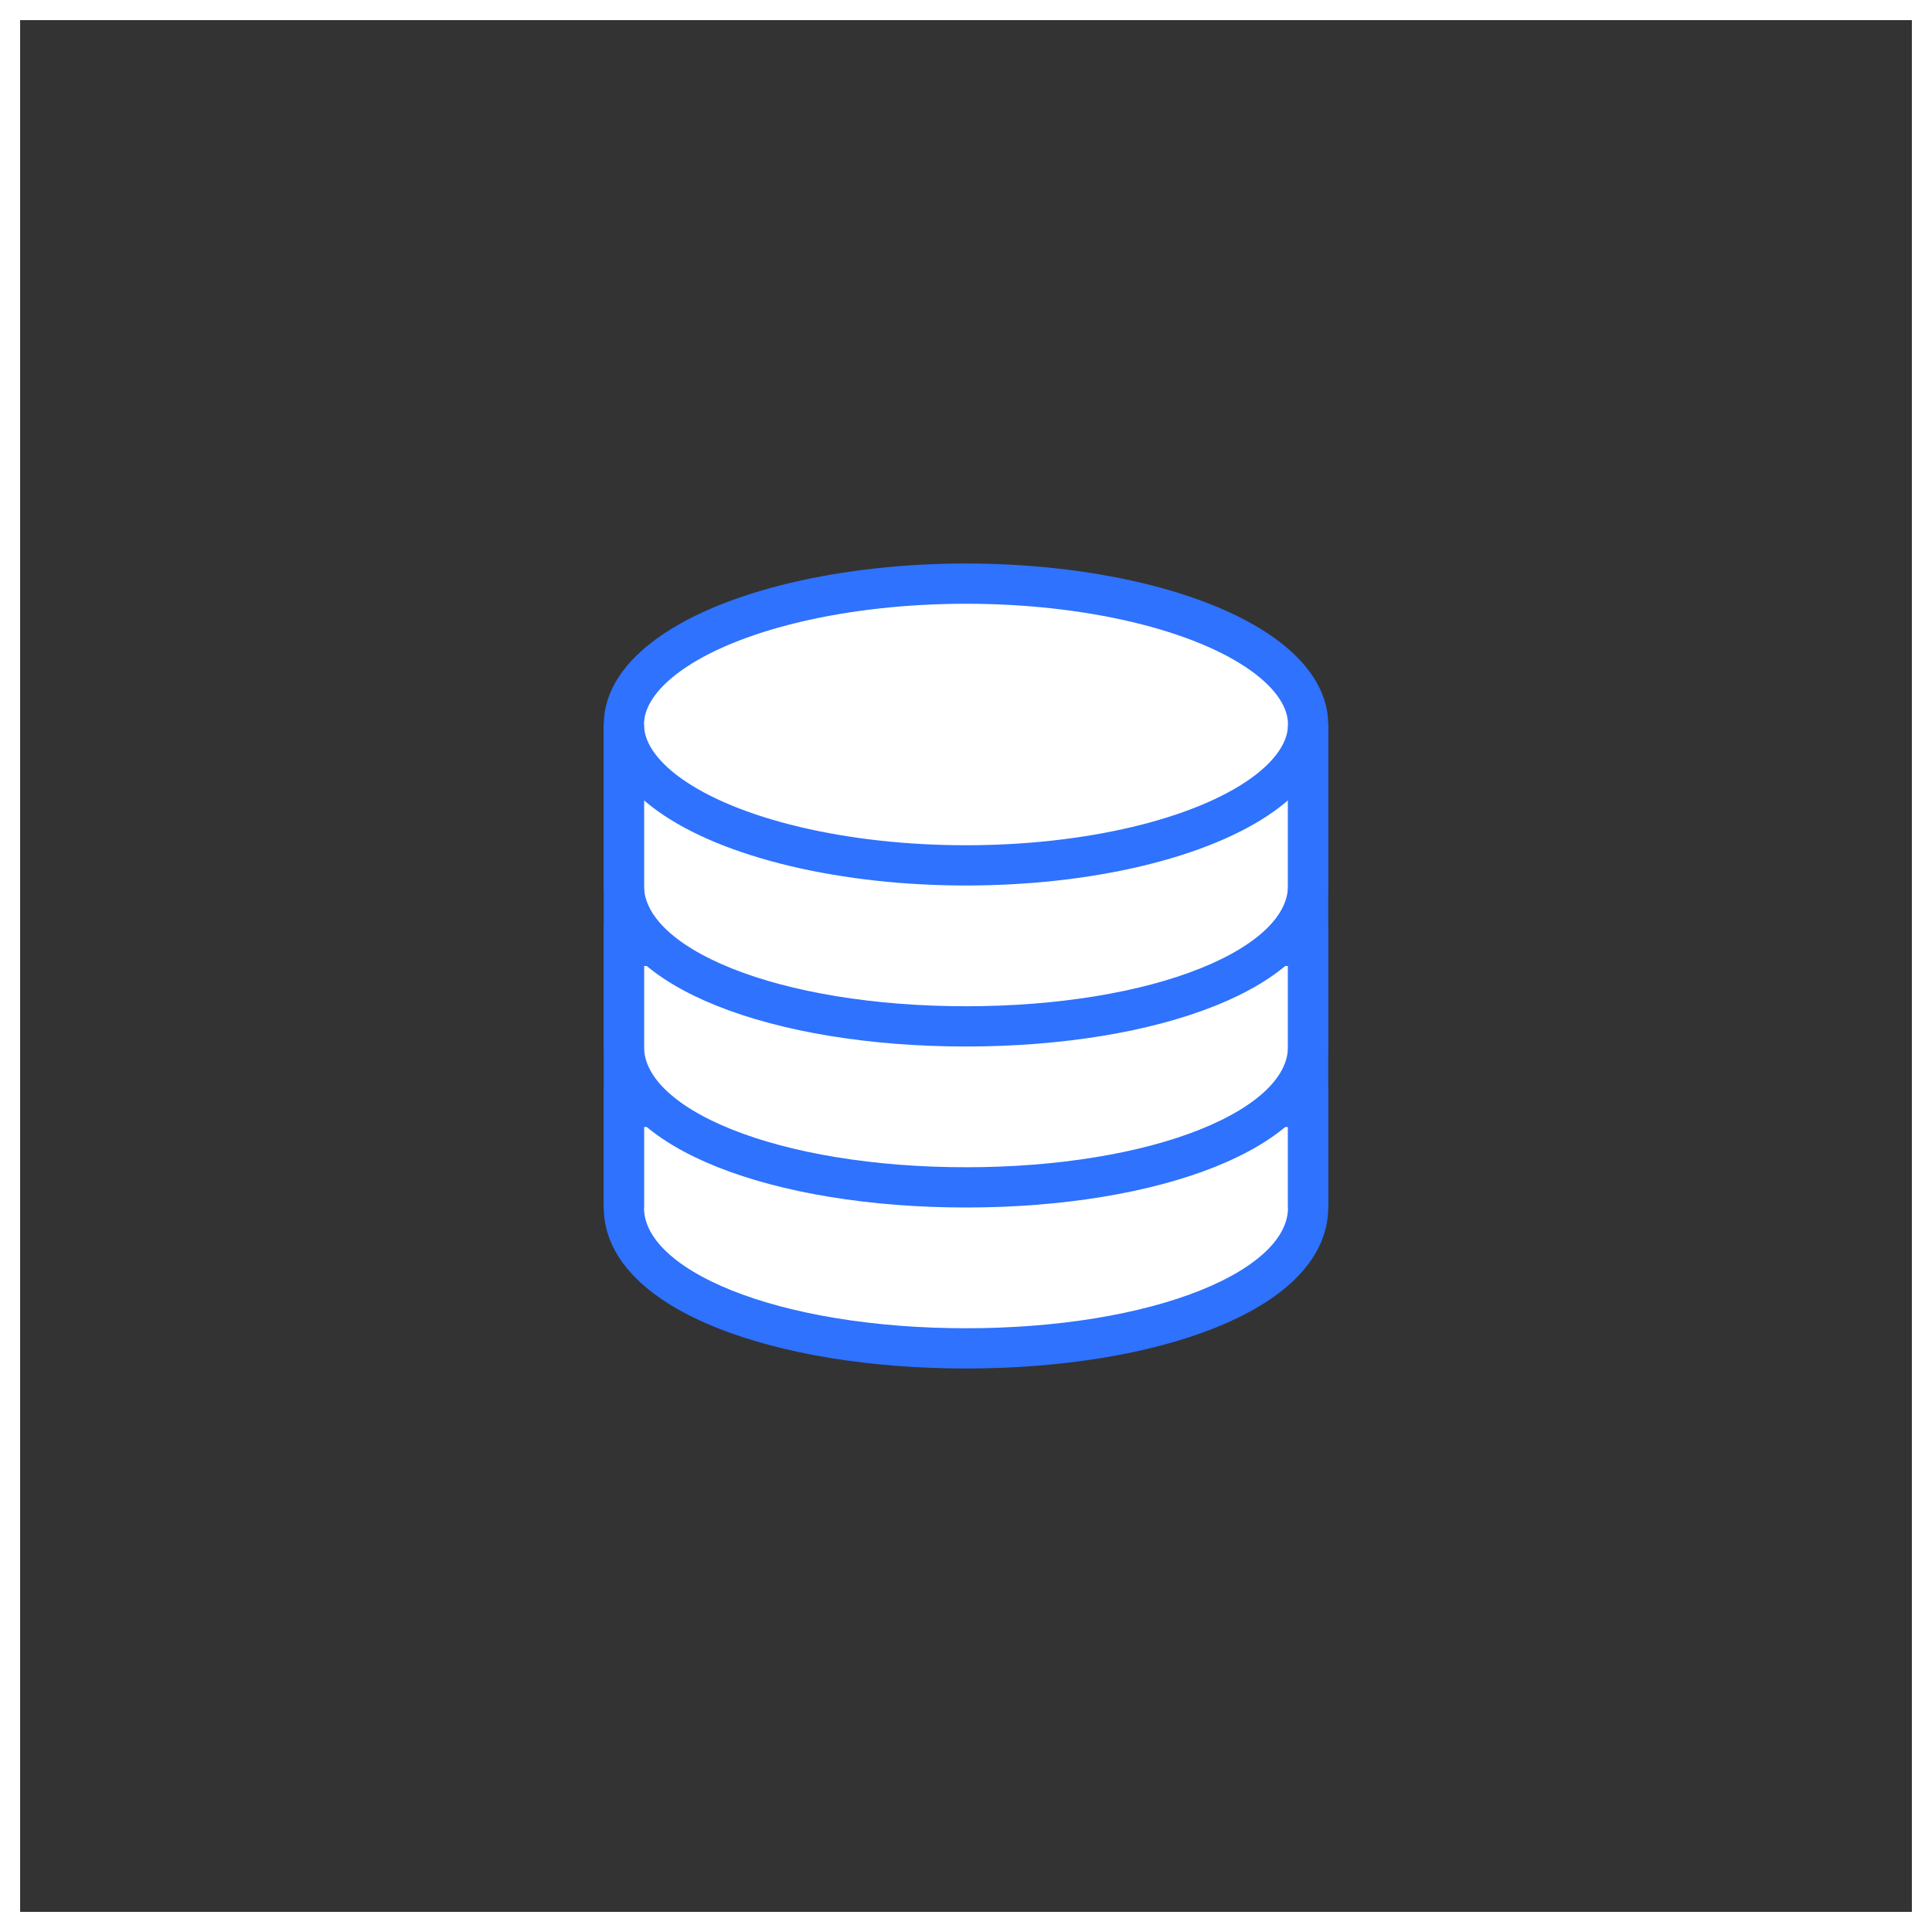 <?xml version="1.0" encoding="UTF-8"?>
<svg width="96px" height="96px" viewBox="0 0 96 96" version="1.1" xmlns="http://www.w3.org/2000/svg" xmlns:xlink="http://www.w3.org/1999/xlink">
    <rect x="0" y="0" width="96" height="96" fill="#333333" stroke="none"/>
    <!-- Generator: Sketch 51.3 (57544) - http://www.bohemiancoding.com/sketch -->
    <title>Group 66</title>
    <desc>Created with Sketch.</desc>
    <defs></defs>
    <g id="Page-1" stroke="none" stroke-width="1" fill="none" fill-rule="evenodd">
        <g id="fluence_desktop" transform="translate(-735, -2098)">
            <g id="Group-52" transform="translate(165, 1758)">
                <g id="Group-43" transform="translate(0, 340)">
                    <g id="Group-39" transform="translate(570, 0)">
                        <g id="Group-40">
                            <g id="Group-66">
                                <rect id="Rectangle-6" stroke="#FFFFFF" x="0.5" y="0.5" width="95" height="95"></rect>
                                <g id="Group-61" transform="translate(30, 30)" stroke="#2E72FE">
                                    <g id="Group-60" transform="translate(2, 0)" fill="#FFFFFF" stroke-width="2">
                                        <path d="M3.876,25 C7.012,23.728 11.356,23 16,23 C20.644,23 24.988,23.728 28.124,25 L33,25 L33,30 C33,34.134 25.356,37 16,37 C6.644,37 -1,34.134 -1,30 L-1,25 L3.876,25 Z" id="Combined-Shape"></path>
                                        <path d="M3.876,17 C7.012,15.728 11.356,15 16,15 C20.644,15 24.988,15.728 28.124,17 L33,17 L33,22 C33,26.134 25.356,29 16,29 C6.644,29 -1,26.134 -1,22 L-1,17 L3.876,17 Z" id="Combined-Shape"></path>
                                        <path d="M-1,14 L-1,7 L33,7 L33,14 C33,18.134 25.356,21 16,21 C6.644,21 -1,18.134 -1,14 Z" id="Combined-Shape"></path>
                                        <ellipse id="Oval-Copy-3" cx="16" cy="6" rx="17" ry="7"></ellipse>
                                    </g>
                                    <rect id="Rectangle" fill="#D8D8D8" x="0.5" y="6.5" width="1" height="23"></rect>
                                    <rect id="Rectangle-Copy-4" fill="#D8D8D8" x="34.5" y="6.5" width="1" height="23"></rect>
                                </g>
                            </g>
                        </g>
                    </g>
                </g>
            </g>
        </g>
    </g>
</svg>